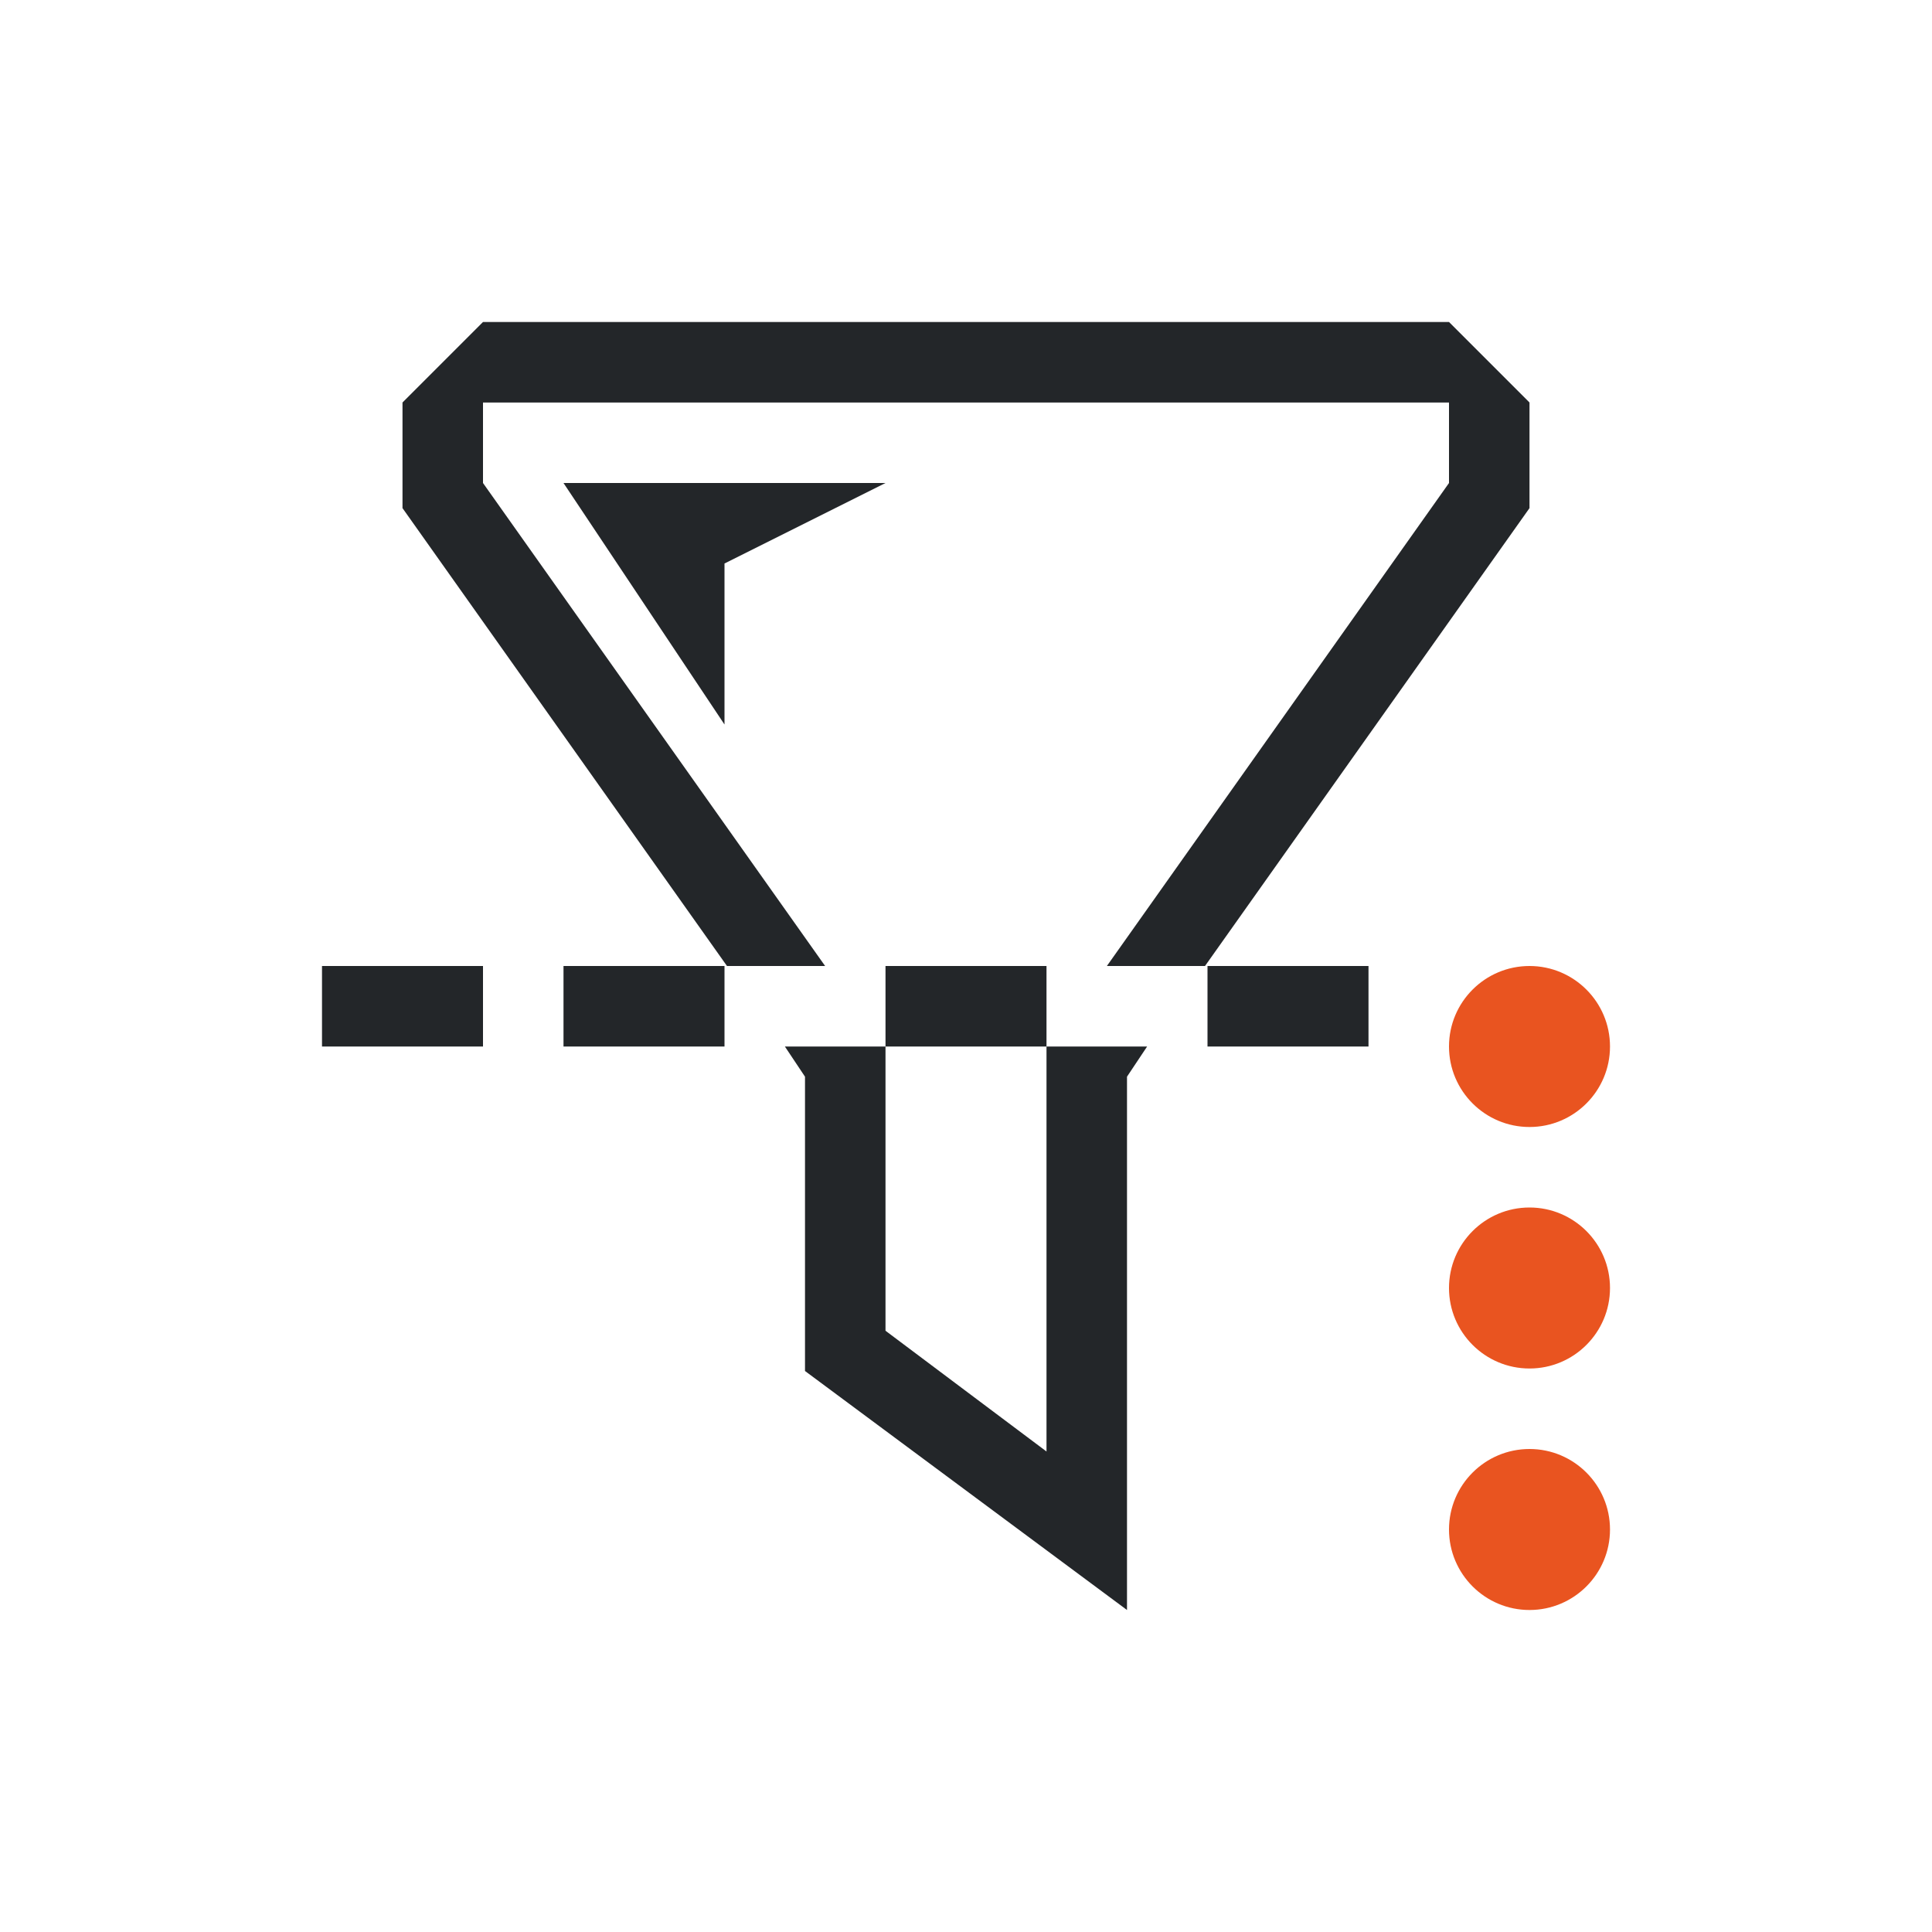 <svg viewBox="0 0 24 24" xmlns="http://www.w3.org/2000/svg"><path d="m19 12c-.552 0-1 .448-1 1s.448 1 1 1 1-.448 1-1-.448-1-1-1zm0 3c-.552 0-1 .448-1 1s.448 1 1 1 1-.448 1-1-.448-1-1-1zm0 3c-.552 0-1 .448-1 1s.448 1 1 1 1-.448 1-1-.448-1-1-1z" fill="#e95420"/><path d="m6 4-1 1v1 .312l4.031 5.688h1.219l-4.25-6v-1h12v1l-4.25 6h1.219l4.031-5.688v-1.312l-1-1zm1 2 2 3v-2l2-1zm-3 6v1h2v-1zm3 0v1h2v-1zm4 0v1h2v-1zm2 1v.062.938 4.031l-2-1.5v-2.531-.938-.062h-.031-1.219l.25.375v3.625.031l4 2.969v-6.625l.25-.375h-1.219zm2-1v1h2v-1z" fill="#232629"/></svg>
